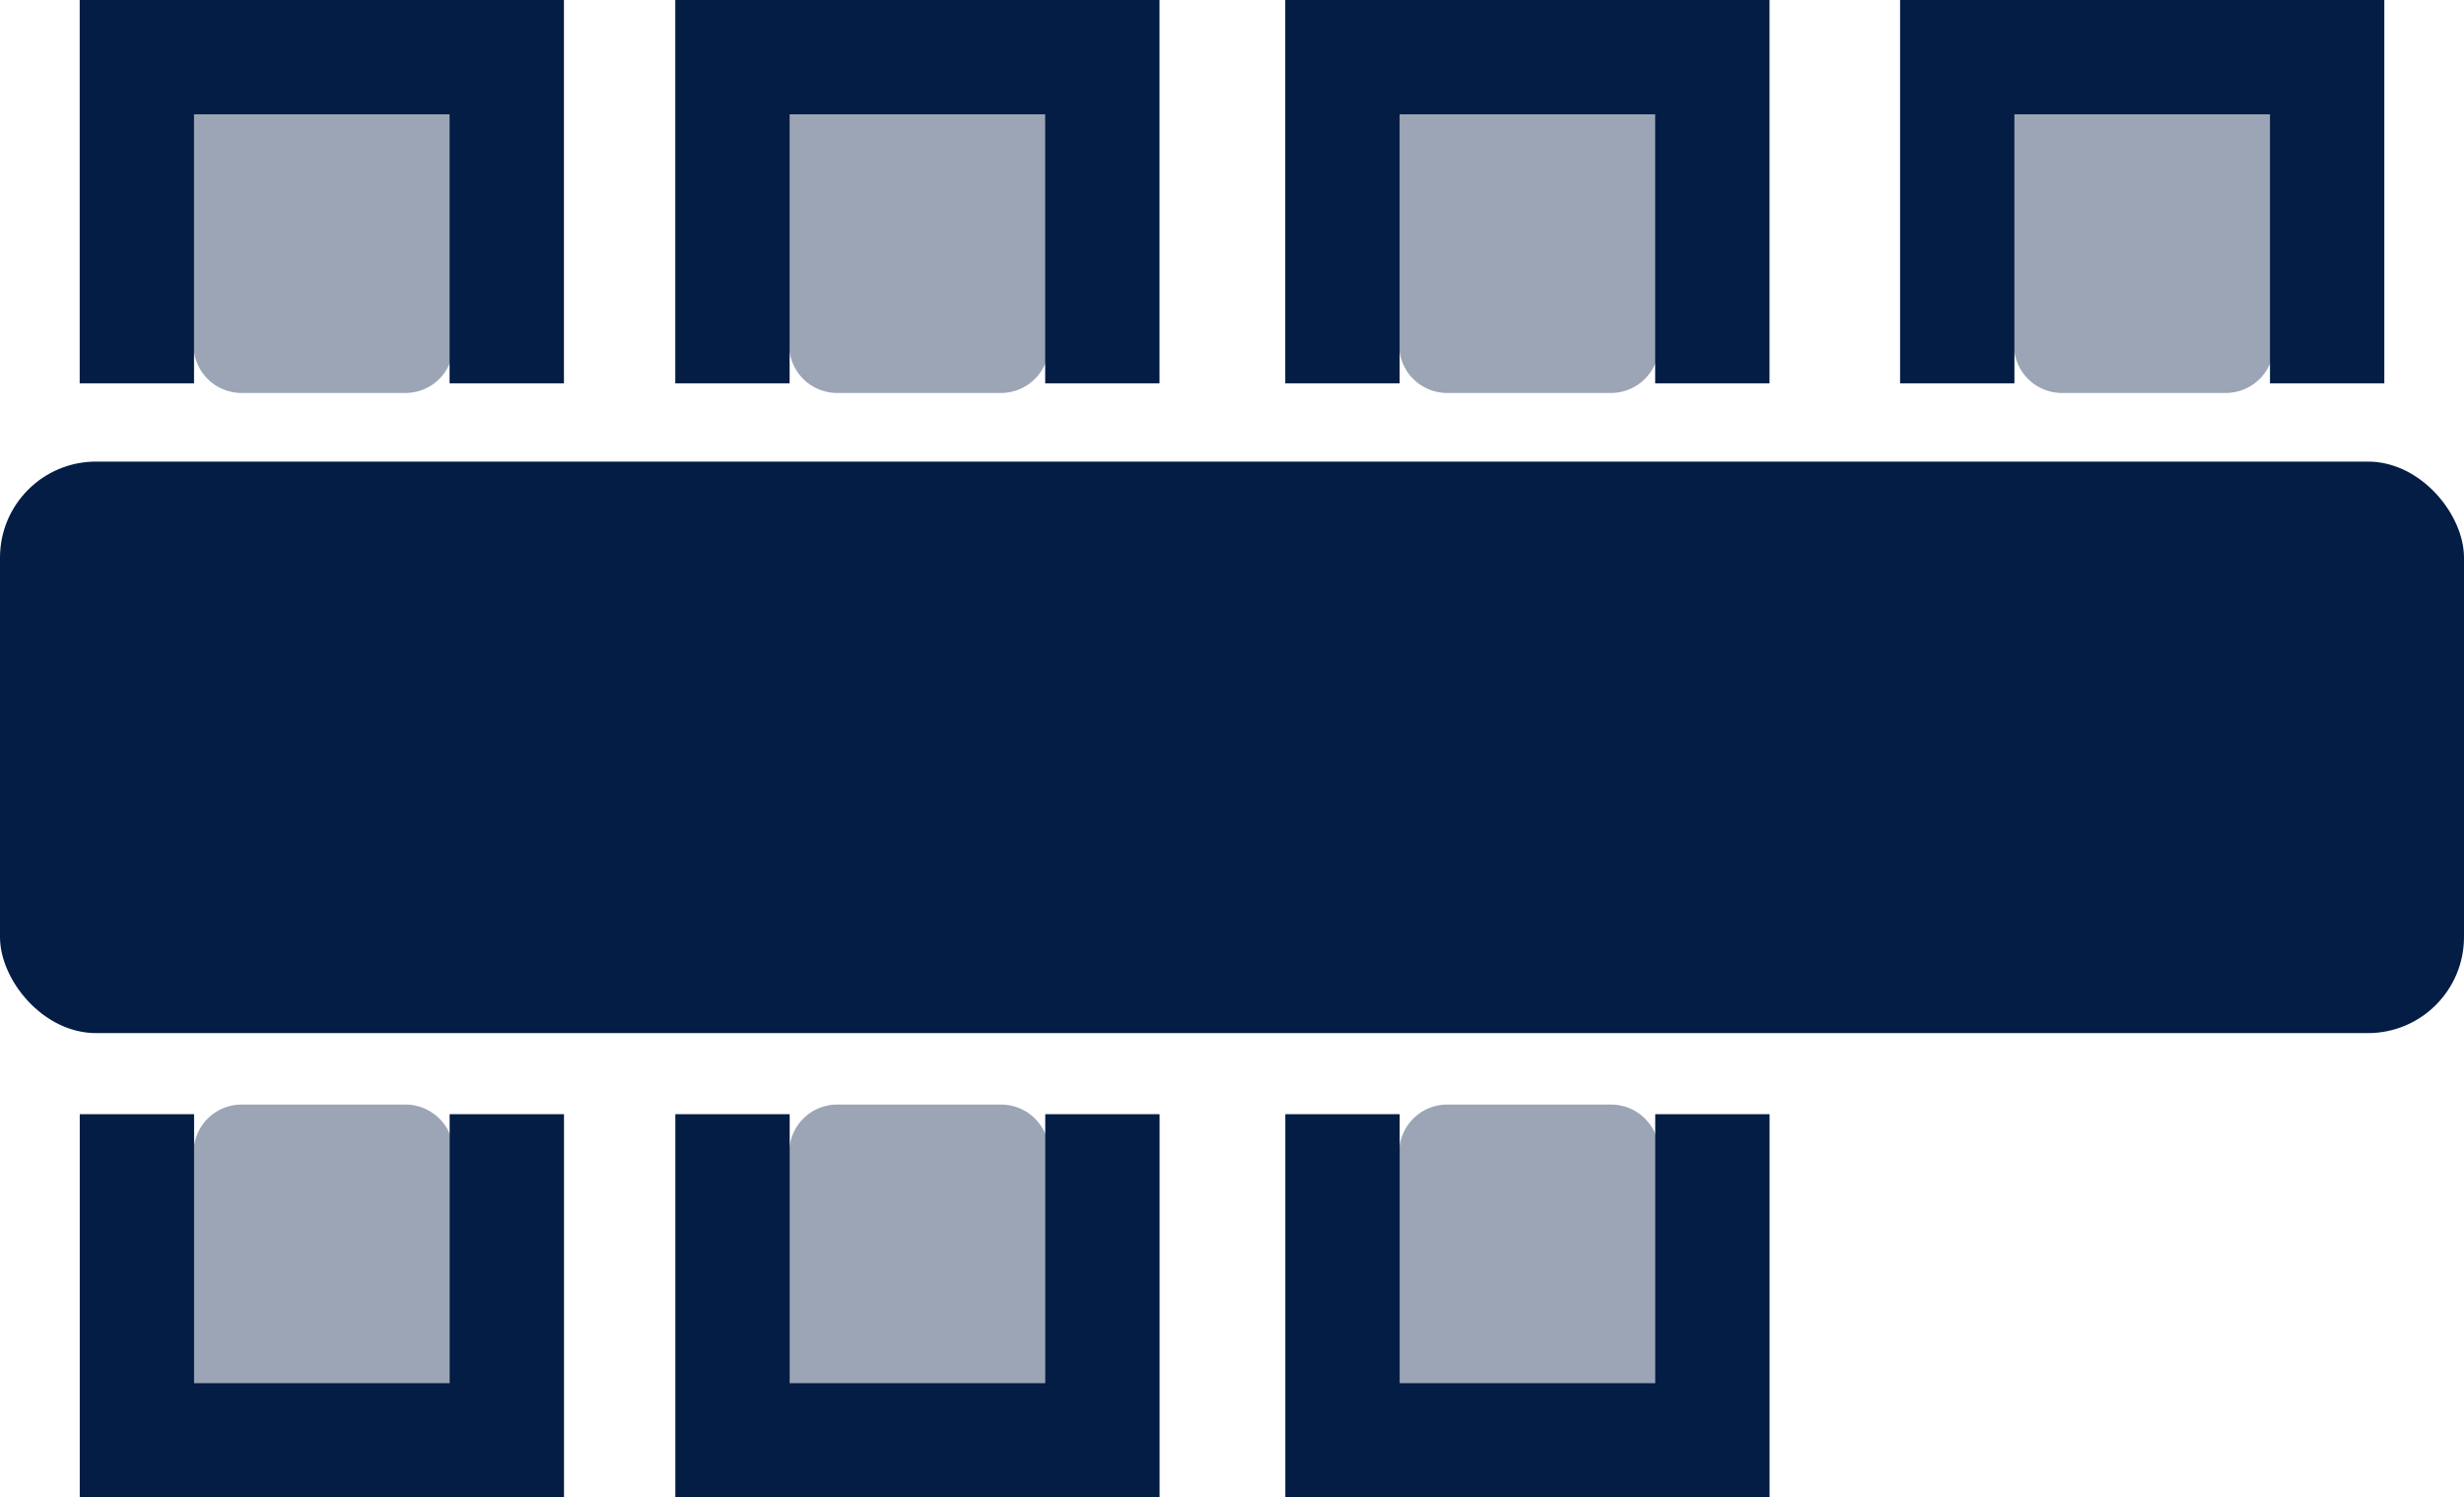 <svg xmlns="http://www.w3.org/2000/svg" width="513" height="311.797" viewBox="0 0 513 311.797">
  <g id="Group_93" data-name="Group 93" transform="translate(-578 -487.891)">
    <g id="Group_81" data-name="Group 81" transform="translate(526.367 439.96)">
      <g id="Group_80" data-name="Group 80" transform="matrix(0.809, 0.588, -0.588, 0.809, 227.062, 0)">
        <path id="Path_46" data-name="Path 46" d="M0,0H54.1V51.8a10,10,0,0,1-10,10H10a10,10,0,0,1-10-10Z" transform="matrix(0.809, -0.588, 0.588, 0.809, 30.928, 61.496)" fill="#9ba5b5"/>
        <g id="Group_57" data-name="Group 57" transform="matrix(0.809, -0.588, 0.588, 0.809, 0, 59.246)">
          <rect id="Rectangle_167" data-name="Rectangle 167" width="23.799" height="79.797" fill="#031d44"/>
          <rect id="Rectangle_168" data-name="Rectangle 168" width="23.799" height="79.797" transform="translate(76.997 0)" fill="#031d44"/>
          <rect id="Rectangle_169" data-name="Rectangle 169" width="23.799" height="79.797" transform="translate(90.296 0) rotate(90)" fill="#031d44"/>
        </g>
      </g>
      <g id="Group_91" data-name="Group 91" transform="matrix(0.809, 0.588, -0.588, 0.809, 103.062, 0)">
        <path id="Path_46-2" data-name="Path 46" d="M0,0H54.1V51.8a10,10,0,0,1-10,10H10a10,10,0,0,1-10-10Z" transform="matrix(0.809, -0.588, 0.588, 0.809, 30.928, 61.496)" fill="#9ba5b5"/>
        <g id="Group_57-2" data-name="Group 57" transform="matrix(0.809, -0.588, 0.588, 0.809, 0, 59.246)">
          <rect id="Rectangle_167-2" data-name="Rectangle 167" width="23.799" height="79.797" fill="#031d44"/>
          <rect id="Rectangle_168-2" data-name="Rectangle 168" width="23.799" height="79.797" transform="translate(76.997 0)" fill="#031d44"/>
          <rect id="Rectangle_169-2" data-name="Rectangle 169" width="23.799" height="79.797" transform="translate(90.296 0) rotate(90)" fill="#031d44"/>
        </g>
      </g>
      <g id="Group_88" data-name="Group 88" transform="matrix(0.809, 0.588, -0.588, 0.809, 354.062, 0)">
        <path id="Path_46-3" data-name="Path 46" d="M0,0H54.1V51.8a10,10,0,0,1-10,10H10a10,10,0,0,1-10-10Z" transform="matrix(0.809, -0.588, 0.588, 0.809, 30.928, 61.496)" fill="#9ba5b5"/>
        <g id="Group_57-3" data-name="Group 57" transform="matrix(0.809, -0.588, 0.588, 0.809, 0, 59.246)">
          <rect id="Rectangle_167-3" data-name="Rectangle 167" width="23.799" height="79.797" fill="#031d44"/>
          <rect id="Rectangle_168-3" data-name="Rectangle 168" width="23.799" height="79.797" transform="translate(76.997 0)" fill="#031d44"/>
          <rect id="Rectangle_169-3" data-name="Rectangle 169" width="23.799" height="79.797" transform="translate(90.296 0) rotate(90)" fill="#031d44"/>
        </g>
      </g>
      <g id="Group_94" data-name="Group 94" transform="matrix(0.809, 0.588, -0.588, 0.809, 482.062, 0)">
        <path id="Path_46-4" data-name="Path 46" d="M0,0H54.1V51.8a10,10,0,0,1-10,10H10a10,10,0,0,1-10-10Z" transform="matrix(0.809, -0.588, 0.588, 0.809, 30.928, 61.496)" fill="#9ba5b5"/>
        <g id="Group_57-4" data-name="Group 57" transform="matrix(0.809, -0.588, 0.588, 0.809, 0, 59.246)">
          <rect id="Rectangle_167-4" data-name="Rectangle 167" width="23.799" height="79.797" fill="#031d44"/>
          <rect id="Rectangle_168-4" data-name="Rectangle 168" width="23.799" height="79.797" transform="translate(76.997 0)" fill="#031d44"/>
          <rect id="Rectangle_169-4" data-name="Rectangle 169" width="23.799" height="79.797" transform="translate(90.296 0) rotate(90)" fill="#031d44"/>
        </g>
      </g>
    </g>
    <g id="Group_85" data-name="Group 85" transform="translate(680.66 671.96)">
      <g id="Group_80-2" data-name="Group 80" transform="matrix(0.809, -0.588, 0.588, 0.809, 0, 75.501)">
        <path id="Path_47" data-name="Path 47" d="M10,0H44.1a10,10,0,0,1,10,10V61.8H0V10A10,10,0,0,1,10,0Z" transform="matrix(0.809, 0.588, -0.588, 0.809, 67.252, 12.312)" fill="#9ba5b5"/>
        <g id="Group_57-5" data-name="Group 57" transform="matrix(0.809, 0.588, -0.588, 0.809, 46.903, 0)">
          <rect id="Rectangle_167-5" data-name="Rectangle 167" width="23.799" height="79.797" transform="translate(0 0)" fill="#031d44"/>
          <rect id="Rectangle_168-5" data-name="Rectangle 168" width="23.799" height="79.797" transform="translate(76.997 0)" fill="#031d44"/>
          <rect id="Rectangle_169-5" data-name="Rectangle 169" width="23.799" height="79.797" transform="translate(10.5 79.797) rotate(-90)" fill="#031d44"/>
        </g>
      </g>
    </g>
    <g id="Group_92" data-name="Group 92" transform="translate(556.66 671.96)">
      <g id="Group_80-3" data-name="Group 80" transform="matrix(0.809, -0.588, 0.588, 0.809, 0, 75.501)">
        <path id="Path_47-2" data-name="Path 47" d="M10,0H44.1a10,10,0,0,1,10,10V61.8H0V10A10,10,0,0,1,10,0Z" transform="matrix(0.809, 0.588, -0.588, 0.809, 67.252, 12.312)" fill="#9ba5b5"/>
        <g id="Group_57-6" data-name="Group 57" transform="matrix(0.809, 0.588, -0.588, 0.809, 46.903, 0)">
          <rect id="Rectangle_167-6" data-name="Rectangle 167" width="23.799" height="79.797" transform="translate(0 0)" fill="#031d44"/>
          <rect id="Rectangle_168-6" data-name="Rectangle 168" width="23.799" height="79.797" transform="translate(76.997 0)" fill="#031d44"/>
          <rect id="Rectangle_169-6" data-name="Rectangle 169" width="23.799" height="79.797" transform="translate(10.5 79.797) rotate(-90)" fill="#031d44"/>
        </g>
      </g>
    </g>
    <g id="Group_89" data-name="Group 89" transform="translate(807.66 671.96)">
      <g id="Group_80-4" data-name="Group 80" transform="matrix(0.809, -0.588, 0.588, 0.809, 0, 75.501)">
        <path id="Path_48" data-name="Path 48" d="M10,0H44.1a10,10,0,0,1,10,10V61.8H0V10A10,10,0,0,1,10,0Z" transform="matrix(0.809, 0.588, -0.588, 0.809, 67.252, 12.312)" fill="#9ba5b5"/>
        <g id="Group_57-7" data-name="Group 57" transform="matrix(0.809, 0.588, -0.588, 0.809, 46.903, 0)">
          <rect id="Rectangle_167-7" data-name="Rectangle 167" width="23.799" height="79.797" transform="translate(0 0)" fill="#031d44"/>
          <rect id="Rectangle_168-7" data-name="Rectangle 168" width="23.799" height="79.797" transform="translate(76.997 0)" fill="#031d44"/>
          <rect id="Rectangle_169-7" data-name="Rectangle 169" width="23.799" height="79.797" transform="translate(10.5 79.797) rotate(-90)" fill="#031d44"/>
        </g>
      </g>
    </g>
    <rect id="Rectangle_188" data-name="Rectangle 188" width="513" height="119" rx="20" transform="translate(578 584)" fill="#031d44"/>
  </g>
</svg>
